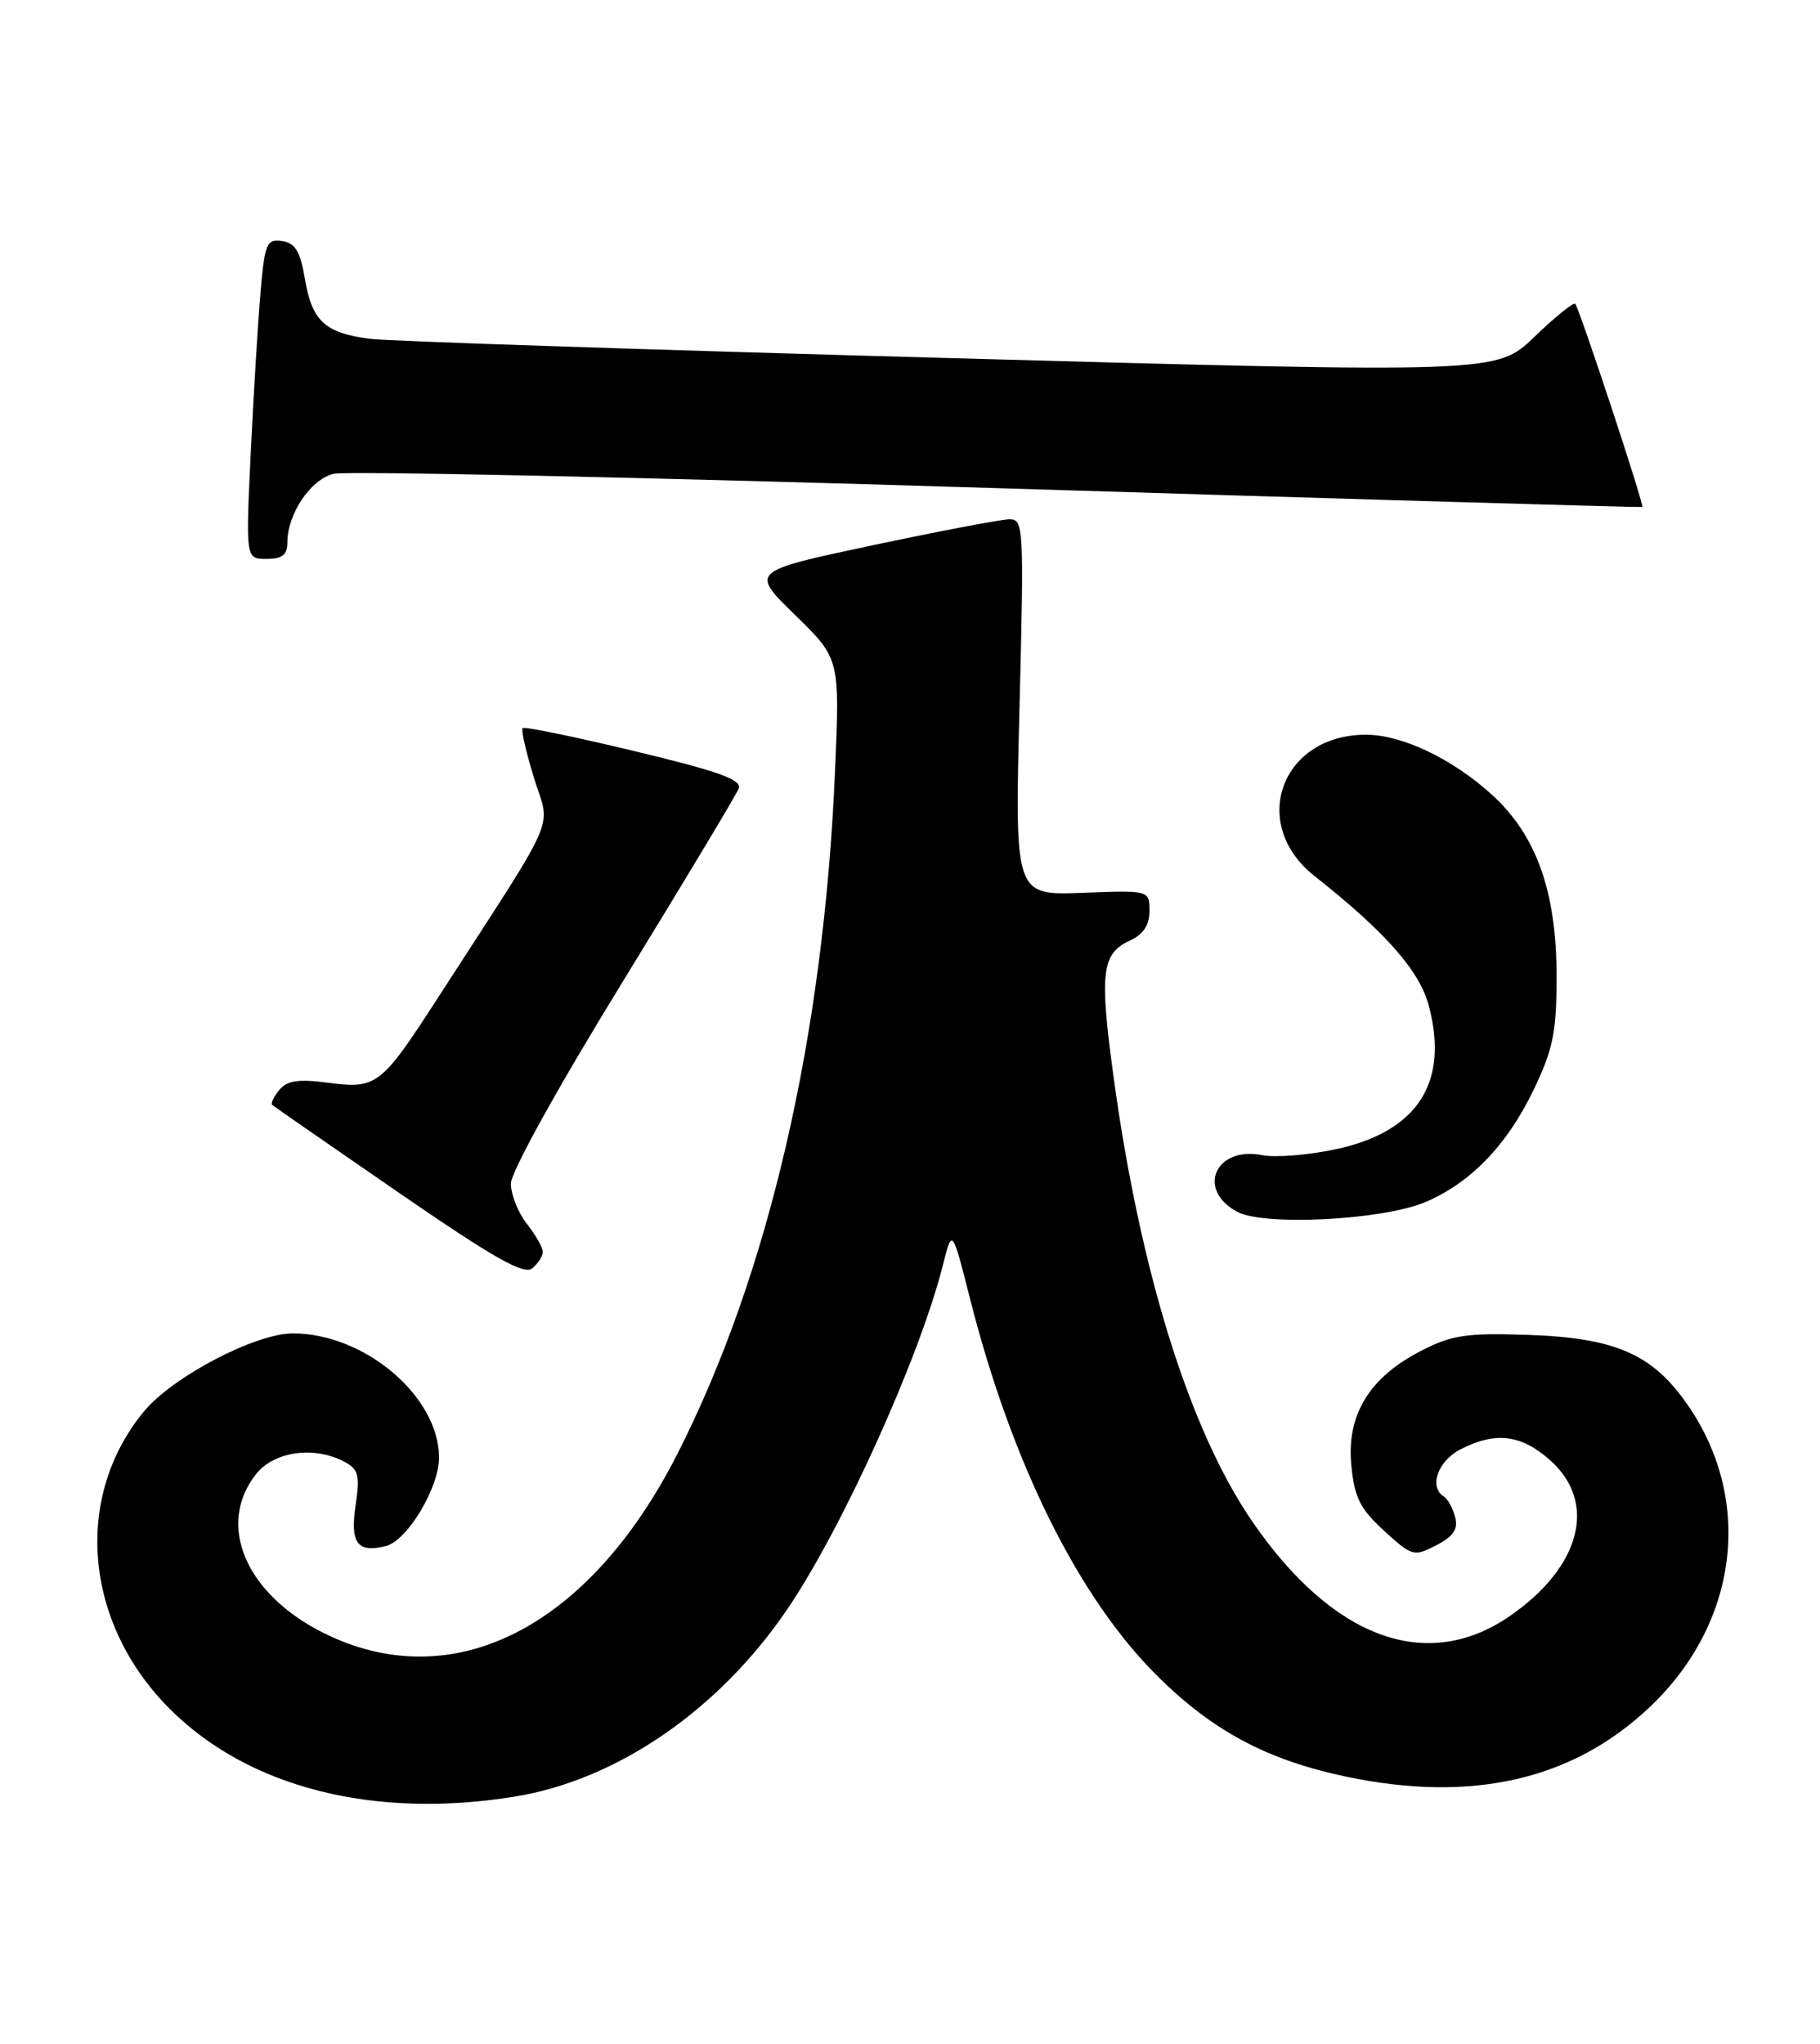 <?xml version="1.0" encoding="UTF-8" standalone="no"?>
<!DOCTYPE svg PUBLIC "-//W3C//DTD SVG 1.1//EN" "http://www.w3.org/Graphics/SVG/1.1/DTD/svg11.dtd" >
<svg xmlns="http://www.w3.org/2000/svg" xmlns:xlink="http://www.w3.org/1999/xlink" version="1.1" viewBox="0 0 228 256">
 <g >
 <path fill="currentColor"
d=" M 64.50 225.01 C 77.32 222.93 90.08 214.15 98.66 201.50 C 105.58 191.29 115.21 169.98 118.12 158.45 C 119.28 153.82 119.28 153.82 121.52 162.66 C 126.78 183.38 135.18 200.26 145.14 210.06 C 152.02 216.84 158.77 220.42 168.52 222.49 C 184.43 225.86 197.13 222.93 206.83 213.65 C 217.71 203.23 219.64 188.06 211.58 176.19 C 207.15 169.65 202.51 167.57 191.50 167.19 C 183.70 166.93 181.90 167.19 178.01 169.19 C 171.56 172.51 168.70 177.17 169.28 183.44 C 169.66 187.54 170.36 188.94 173.38 191.71 C 176.89 194.92 177.12 194.99 179.92 193.54 C 182.09 192.42 182.69 191.52 182.29 190.00 C 182.00 188.88 181.36 187.72 180.88 187.43 C 178.97 186.25 180.11 182.99 182.95 181.53 C 187.33 179.26 190.59 179.66 194.21 182.90 C 200.13 188.19 198.06 196.22 189.19 202.37 C 178.77 209.59 166.94 205.25 156.84 190.50 C 148.99 179.04 142.80 159.16 139.48 134.72 C 137.72 121.76 138.01 119.41 141.59 117.78 C 143.23 117.03 144.00 115.86 144.00 114.09 C 144.00 111.50 144.00 111.50 135.56 111.82 C 127.12 112.14 127.12 112.14 127.72 88.57 C 128.29 65.84 128.24 65.00 126.41 65.04 C 125.36 65.06 117.63 66.53 109.24 68.31 C 93.98 71.55 93.98 71.55 99.60 77.02 C 105.22 82.50 105.22 82.50 104.60 96.74 C 103.18 129.86 96.29 159.65 84.83 182.15 C 73.73 203.95 56.64 212.57 40.50 204.50 C 30.75 199.62 27.08 190.98 32.07 184.63 C 34.34 181.76 39.37 181.06 43.17 183.09 C 44.91 184.02 45.11 184.80 44.55 188.50 C 43.84 193.28 44.76 194.53 48.35 193.63 C 51.02 192.96 55.00 186.33 55.00 182.56 C 55.00 174.91 45.70 167.00 36.69 167.00 C 31.98 167.00 21.61 172.43 18.02 176.79 C 9.16 187.54 10.53 203.30 21.27 214.03 C 31.12 223.89 46.85 227.88 64.50 225.01 Z  M 68.00 156.79 C 68.00 156.25 67.10 154.67 66.00 153.27 C 64.90 151.87 64.00 149.61 64.00 148.24 C 64.00 146.80 69.87 136.20 78.00 122.97 C 85.69 110.44 92.24 99.54 92.54 98.76 C 92.96 97.65 90.03 96.60 79.47 94.07 C 71.99 92.27 65.69 90.98 65.47 91.19 C 65.26 91.41 65.91 94.24 66.91 97.48 C 68.96 104.10 70.27 101.14 54.78 125.09 C 47.76 135.96 47.17 136.41 41.13 135.61 C 37.39 135.12 35.98 135.32 34.99 136.51 C 34.29 137.36 33.89 138.20 34.11 138.39 C 34.32 138.58 41.44 143.51 49.92 149.35 C 61.82 157.54 65.64 159.71 66.67 158.86 C 67.40 158.25 68.00 157.32 68.00 156.79 Z  M 178.50 150.58 C 184.19 148.19 188.80 143.43 192.12 136.50 C 194.57 131.39 195.00 129.28 195.00 122.29 C 195.00 111.65 192.46 104.55 186.84 99.48 C 181.93 95.03 175.67 92.05 171.20 92.02 C 160.53 91.95 156.39 103.18 164.67 109.71 C 173.54 116.72 177.80 121.54 178.98 125.91 C 181.58 135.59 177.57 141.77 167.28 143.95 C 163.86 144.67 159.75 145.00 158.15 144.68 C 152.26 143.50 149.82 149.01 155.01 151.78 C 158.36 153.57 173.18 152.81 178.50 150.58 Z  M 36.00 67.95 C 36.00 64.38 38.89 60.07 41.77 59.34 C 43.27 58.96 80.72 59.77 125.00 61.14 C 169.28 62.51 205.61 63.57 205.74 63.50 C 206.02 63.33 197.88 38.69 197.34 38.06 C 197.13 37.82 194.83 39.67 192.23 42.18 C 187.50 46.74 187.50 46.74 119.00 44.85 C 81.33 43.81 48.65 42.73 46.39 42.44 C 40.73 41.72 39.10 40.24 38.21 35.00 C 37.62 31.48 36.99 30.43 35.33 30.19 C 33.40 29.92 33.16 30.48 32.63 36.69 C 32.31 40.44 31.76 49.46 31.41 56.75 C 30.78 70.00 30.78 70.00 33.39 70.00 C 35.35 70.00 36.00 69.49 36.00 67.95 Z "/>
</g>
</svg>